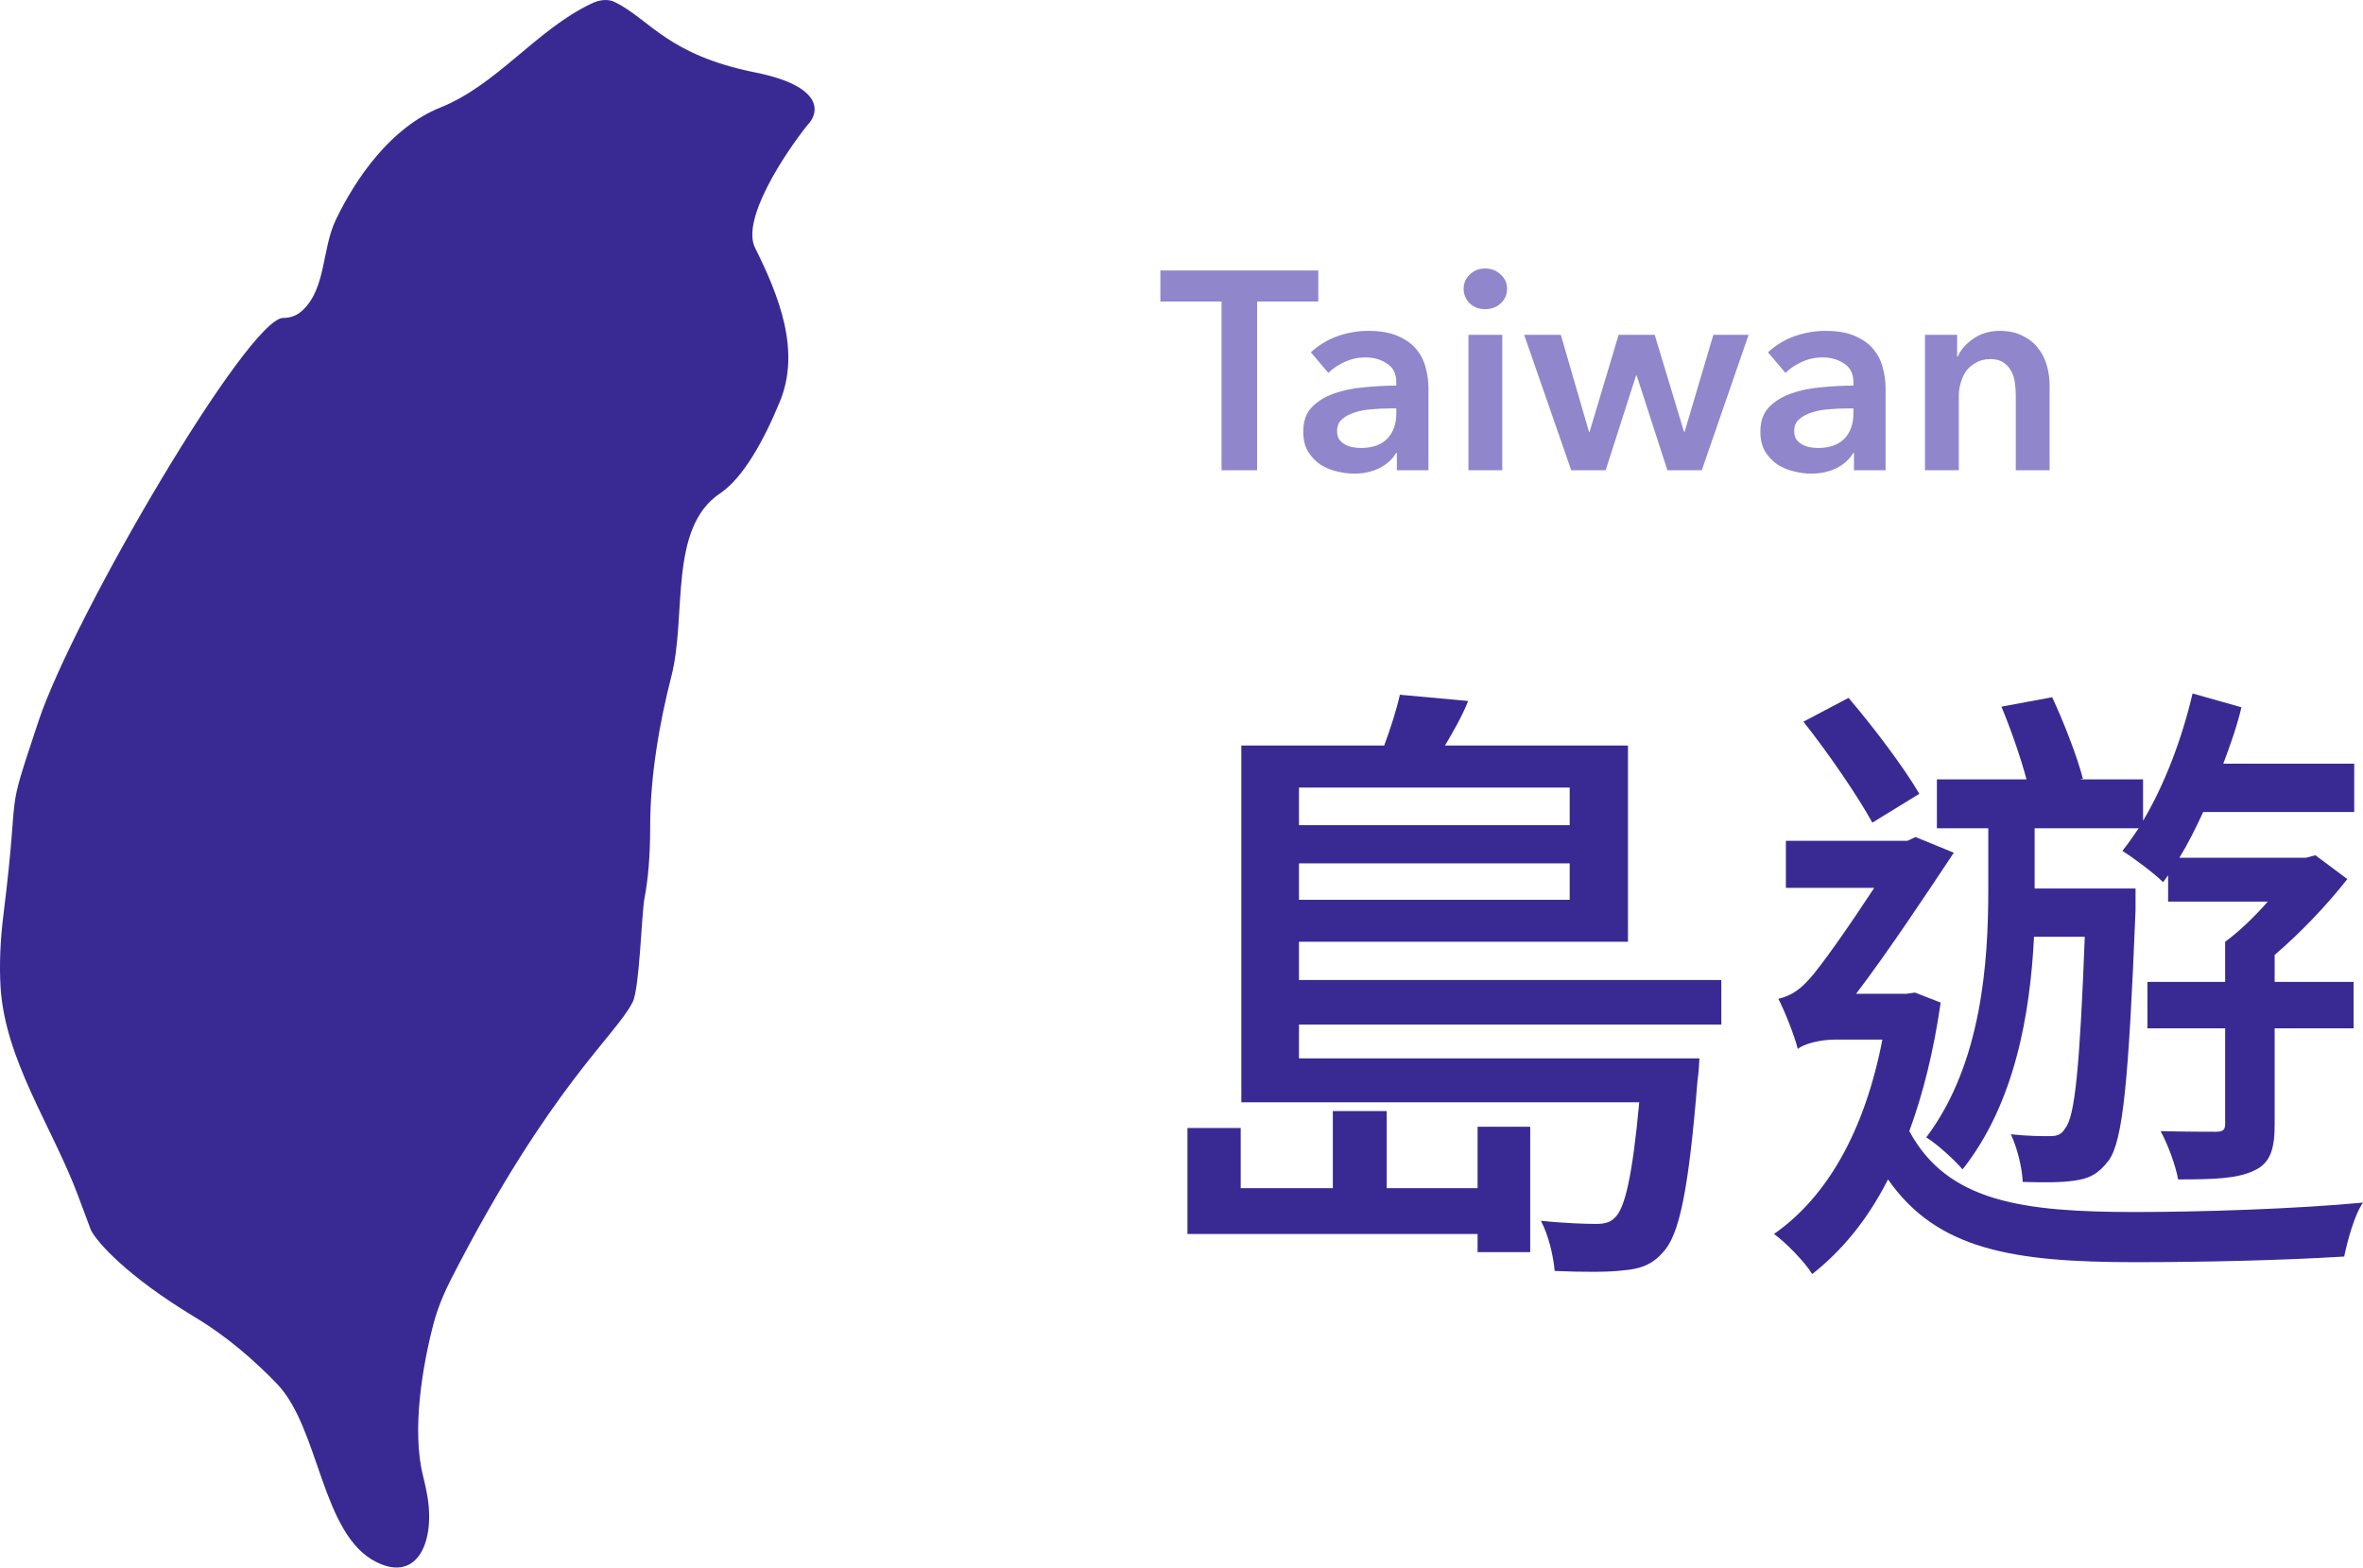 <svg width="208" height="138" viewBox="0 0 208 138" fill="none" xmlns="http://www.w3.org/2000/svg">
<path d="M54.155 0.198C53.508 -0.126 52.776 -0.032 52.022 0.331C47.173 2.658 43.76 7.459 38.77 9.462C34.422 11.207 31.354 15.623 29.566 19.335C28.322 21.919 28.717 25.397 26.612 27.338C26.181 27.736 25.628 27.989 24.923 27.989C21.846 27.989 6.461 54.236 3.384 63.5C0.307 72.763 1.845 68.132 0.307 80.483C0.004 82.911 -0.057 85.016 0.046 86.825C0.414 93.29 4.603 99.185 6.869 105.248L7.999 108.274C8.512 109.303 11.076 112.288 17.23 115.994C19.955 117.634 22.377 119.738 24.365 121.798C28.164 125.733 28.256 135.107 33.156 137.521C36.818 139.325 38.335 135.584 37.594 131.559C37.499 131.04 37.379 130.484 37.231 129.889C36.227 125.859 37.202 120.184 38.153 116.554C38.523 115.141 39.095 113.787 39.762 112.488C48.441 95.589 54.21 91.179 55.693 88.203C56.301 86.983 56.472 80.406 56.731 79.068C57.034 77.504 57.232 75.446 57.232 72.763C57.232 68.238 58.075 63.516 59.099 59.525C60.467 54.192 58.819 46.483 63.386 43.429C65.431 42.06 67.257 38.733 68.652 35.337C70.478 30.894 68.605 26.112 66.463 21.813C65.232 19.343 69.027 13.579 71.078 11.006C72.104 9.977 72.617 7.609 66.463 6.374C58.77 4.83 57.232 1.742 54.155 0.198Z" fill="#392A93"/>
<path d="M130.062 104.594H122.064V97.805H117.321V104.594H109.212V99.296H104.524V108.624H130.062V110.224H134.695V99.185H130.062V104.594ZM138.17 69.325V72.637H114.342V69.325H138.17ZM114.342 79.205V76.003H138.17V79.205H114.342ZM151.518 90.189V86.27H114.342V82.903H143.3V65.627H127.194C127.911 64.412 128.683 63.088 129.235 61.708L123.222 61.156C122.947 62.425 122.395 64.137 121.843 65.627H109.267V97.033H144.293C143.686 103.601 143.024 106.305 142.197 107.133C141.811 107.575 141.314 107.74 140.487 107.74C139.659 107.74 137.729 107.685 135.633 107.464C136.295 108.679 136.736 110.555 136.846 111.88C139.384 111.99 141.645 111.99 142.914 111.825C144.348 111.714 145.451 111.328 146.389 110.224C147.823 108.734 148.65 104.705 149.422 95.101C149.533 94.494 149.588 93.169 149.588 93.169H114.342V90.189H151.518Z" fill="#392A93"/>
<path d="M175.016 78.322C175.016 84.614 174.464 93.611 169.555 100.124C170.548 100.731 172.037 102.111 172.754 102.938C177.387 97.088 178.711 89.14 179.042 82.461H183.51C183.069 94.052 182.627 98.302 181.8 99.296C181.469 99.903 181.028 100.013 180.421 100.013C179.759 100.013 178.49 100.013 177.001 99.848C177.553 101.007 177.994 102.773 178.049 104.042C179.869 104.098 181.524 104.098 182.572 103.932C183.896 103.766 184.723 103.325 185.606 102.166C186.874 100.455 187.371 95.156 187.978 80.143V78.211H179.097V72.912H188.253C187.757 73.63 187.316 74.292 186.819 74.9C187.867 75.562 189.632 76.887 190.405 77.659L190.846 77.052V79.37H199.616C198.458 80.695 197.079 82.02 195.865 82.903V86.435H189.026V90.52H195.865V98.909C195.865 99.461 195.7 99.627 195.038 99.627C194.431 99.627 192.39 99.627 190.184 99.572C190.846 100.786 191.508 102.607 191.728 103.822C194.817 103.822 196.913 103.766 198.402 103.049C199.892 102.387 200.223 101.062 200.223 98.965V90.52H207.173V86.435H200.223V84.062C202.484 82.13 204.801 79.701 206.621 77.383L203.808 75.286L202.981 75.507H191.839C192.611 74.237 193.273 72.912 193.935 71.478H207.228V67.228H195.7C196.306 65.627 196.913 63.916 197.299 62.26L192.997 61.046C192.059 65.075 190.515 69.104 188.64 72.25V68.607H183.069L183.344 68.552C182.848 66.62 181.69 63.64 180.642 61.377L176.174 62.205C177.001 64.192 177.884 66.731 178.38 68.607H170.493V72.912H175.016V78.322ZM168.948 69.877C167.624 67.614 164.977 64.081 162.715 61.432L158.744 63.529C160.895 66.234 163.543 70.098 164.811 72.416L168.948 69.877ZM168.562 87.374L167.79 87.484H163.377C166.245 83.731 169.886 78.211 171.982 75.065L168.617 73.685L167.9 74.016H157.2V78.156H164.977C162.881 81.357 160.233 85.166 159.185 86.27C158.248 87.318 157.42 87.705 156.538 87.925C157.034 88.864 157.972 91.182 158.248 92.341C158.744 91.9 160.178 91.513 161.557 91.513H165.694C164.149 99.516 160.84 105.367 156.152 108.624C157.144 109.341 158.854 111.052 159.516 112.156C162.109 110.114 164.37 107.409 166.19 103.822C170.493 110.003 177.167 111.107 187.922 111.107C194.1 111.107 200.995 110.942 206.345 110.611C206.621 109.286 207.228 106.968 208 105.864C202.153 106.416 193.769 106.692 187.978 106.692C178.049 106.692 171.43 105.809 168.066 99.572C169.279 96.26 170.217 92.507 170.824 88.257L168.562 87.374Z" fill="#392A93"/>
<path d="M107.527 26.543H102.141V23.811H116.041V26.543H110.655V41.396H107.527V26.543Z" fill="#9086CC"/>
<path d="M122.957 39.881H122.883C122.585 40.411 122.105 40.849 121.443 41.197C120.781 41.528 120.029 41.694 119.185 41.694C118.705 41.694 118.2 41.628 117.671 41.495C117.158 41.379 116.678 41.181 116.231 40.899C115.801 40.601 115.437 40.22 115.139 39.757C114.857 39.276 114.717 38.689 114.717 37.993C114.717 37.099 114.965 36.387 115.461 35.857C115.974 35.327 116.628 34.922 117.422 34.64C118.217 34.359 119.094 34.176 120.053 34.094C121.03 33.994 121.981 33.945 122.908 33.945V33.647C122.908 32.901 122.635 32.355 122.089 32.007C121.559 31.643 120.922 31.461 120.177 31.461C119.549 31.461 118.945 31.593 118.366 31.858C117.786 32.123 117.306 32.446 116.926 32.827L115.387 31.014C116.065 30.384 116.843 29.913 117.72 29.598C118.614 29.283 119.516 29.126 120.426 29.126C121.485 29.126 122.353 29.275 123.032 29.573C123.727 29.871 124.273 30.26 124.67 30.741C125.067 31.221 125.34 31.759 125.489 32.355C125.655 32.951 125.737 33.547 125.737 34.143V41.396H122.957V39.881ZM122.908 35.956H122.238C121.758 35.956 121.253 35.981 120.724 36.031C120.194 36.064 119.706 36.155 119.259 36.304C118.812 36.437 118.44 36.635 118.142 36.9C117.844 37.149 117.695 37.496 117.695 37.944C117.695 38.225 117.753 38.465 117.869 38.664C118.001 38.846 118.167 38.995 118.366 39.111C118.564 39.227 118.787 39.309 119.036 39.359C119.284 39.409 119.532 39.434 119.78 39.434C120.806 39.434 121.584 39.16 122.113 38.614C122.643 38.068 122.908 37.322 122.908 36.379V35.956Z" fill="#9086CC"/>
<path d="M129.257 29.474H132.236V41.396H129.257V29.474ZM128.835 25.425C128.835 24.945 129.009 24.531 129.356 24.183C129.72 23.819 130.175 23.637 130.722 23.637C131.268 23.637 131.723 23.811 132.087 24.159C132.467 24.49 132.658 24.912 132.658 25.425C132.658 25.939 132.467 26.369 132.087 26.717C131.723 27.048 131.268 27.214 130.722 27.214C130.175 27.214 129.72 27.04 129.356 26.692C129.009 26.328 128.835 25.905 128.835 25.425Z" fill="#9086CC"/>
<path d="M134.161 29.474H137.388L139.87 38.018H139.92L142.476 29.474H145.653L148.235 38.018H148.284L150.816 29.474H153.919L149.798 41.396H146.77L144.065 33.05H144.015L141.334 41.396H138.306L134.161 29.474Z" fill="#9086CC"/>
<path d="M163.195 39.881H163.12C162.822 40.411 162.342 40.849 161.68 41.197C161.019 41.528 160.266 41.694 159.422 41.694C158.942 41.694 158.437 41.628 157.908 41.495C157.395 41.379 156.915 41.181 156.468 40.899C156.038 40.601 155.674 40.22 155.376 39.757C155.095 39.276 154.954 38.689 154.954 37.993C154.954 37.099 155.202 36.387 155.699 35.857C156.212 35.327 156.865 34.922 157.659 34.64C158.454 34.359 159.331 34.176 160.29 34.094C161.267 33.994 162.218 33.945 163.145 33.945V33.647C163.145 32.901 162.872 32.355 162.326 32.007C161.796 31.643 161.159 31.461 160.415 31.461C159.786 31.461 159.182 31.593 158.603 31.858C158.024 32.123 157.544 32.446 157.163 32.827L155.624 31.014C156.303 30.384 157.08 29.913 157.957 29.598C158.851 29.283 159.753 29.126 160.663 29.126C161.722 29.126 162.591 29.275 163.269 29.573C163.964 29.871 164.51 30.26 164.907 30.741C165.304 31.221 165.577 31.759 165.726 32.355C165.892 32.951 165.975 33.547 165.975 34.143V41.396H163.195V39.881ZM163.145 35.956H162.475C161.995 35.956 161.49 35.981 160.961 36.031C160.431 36.064 159.943 36.155 159.496 36.304C159.049 36.437 158.677 36.635 158.379 36.9C158.081 37.149 157.933 37.496 157.933 37.944C157.933 38.225 157.99 38.465 158.106 38.664C158.239 38.846 158.404 38.995 158.603 39.111C158.801 39.227 159.025 39.309 159.273 39.359C159.521 39.409 159.769 39.434 160.017 39.434C161.043 39.434 161.821 39.16 162.351 38.614C162.88 38.068 163.145 37.322 163.145 36.379V35.956Z" fill="#9086CC"/>
<path d="M169.445 29.474H172.274V31.386H172.324C172.589 30.79 173.044 30.269 173.689 29.822C174.351 29.358 175.129 29.126 176.022 29.126C176.8 29.126 177.462 29.267 178.008 29.548C178.57 29.813 179.026 30.169 179.373 30.616C179.737 31.063 180.002 31.577 180.167 32.156C180.333 32.736 180.415 33.332 180.415 33.945V41.396H177.437V34.789C177.437 34.441 177.412 34.077 177.362 33.696C177.313 33.315 177.205 32.976 177.04 32.678C176.874 32.363 176.643 32.107 176.345 31.908C176.064 31.709 175.683 31.61 175.203 31.61C174.723 31.61 174.31 31.709 173.962 31.908C173.615 32.09 173.325 32.33 173.093 32.628C172.878 32.926 172.713 33.274 172.597 33.671C172.481 34.052 172.423 34.441 172.423 34.839V41.396H169.445V29.474Z" fill="#9086CC"/>
</svg>
